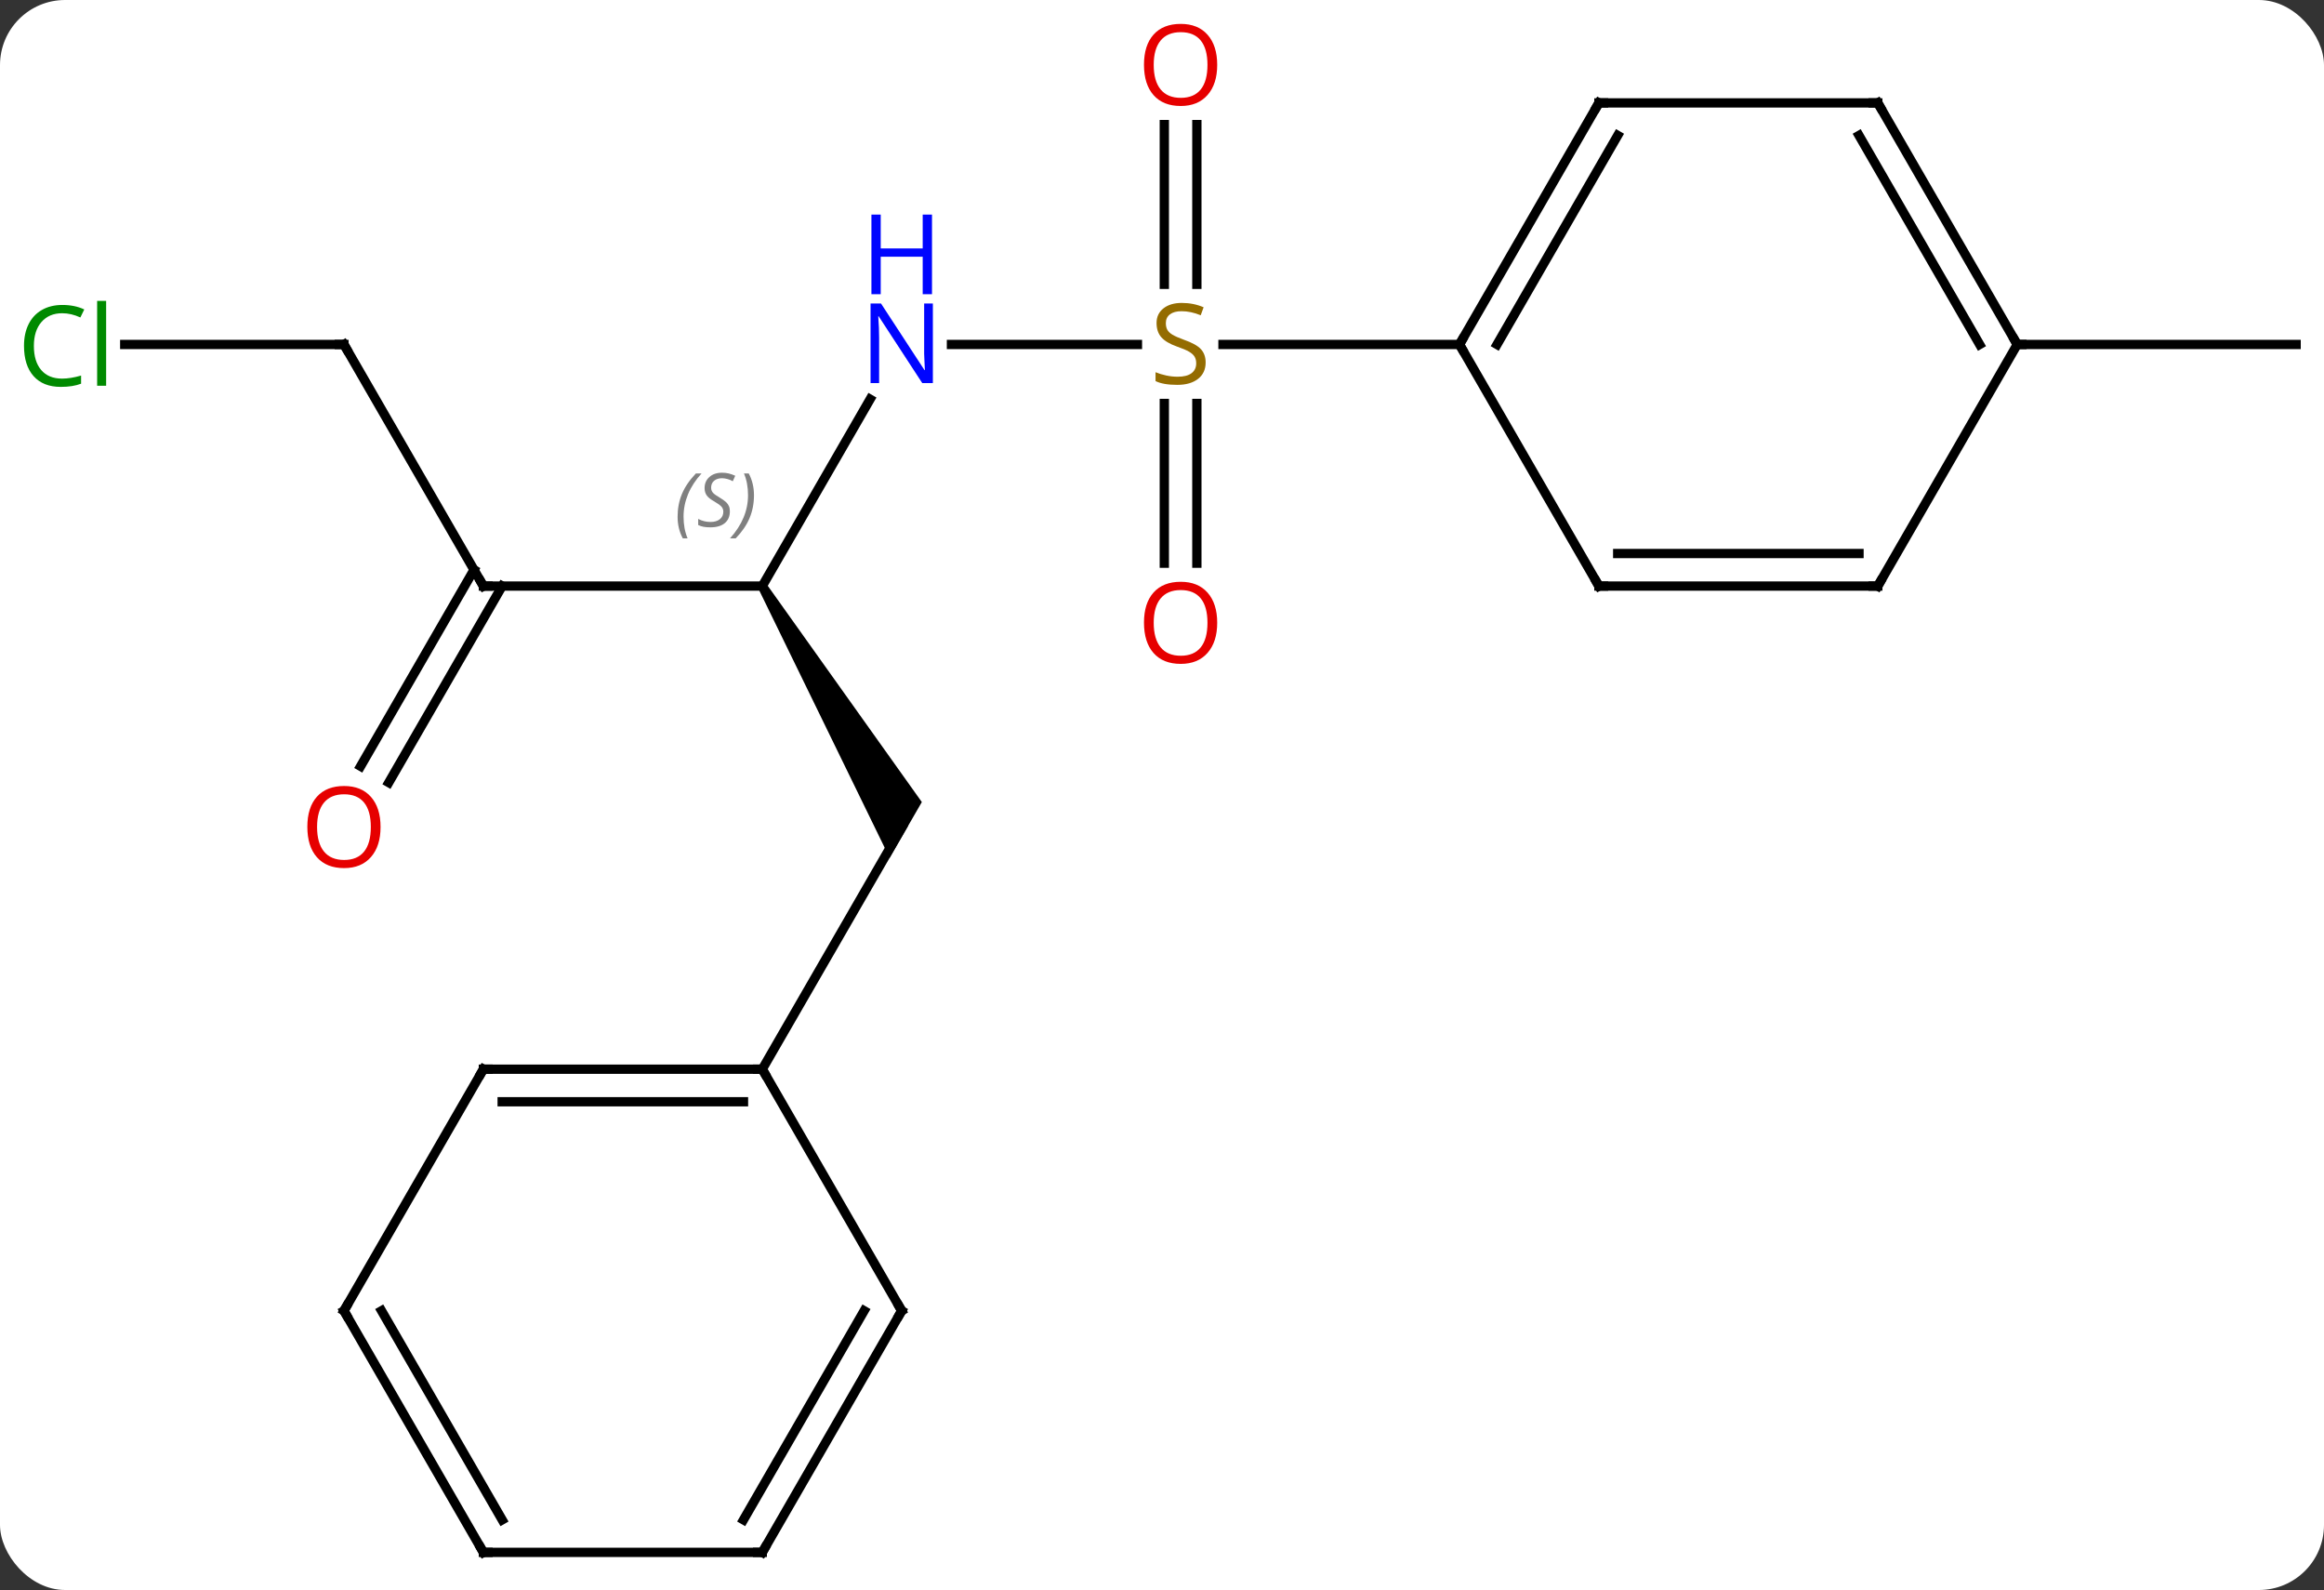 <svg width="250" viewBox="0 0 250 171" style="fill-opacity:1; color-rendering:auto; color-interpolation:auto; text-rendering:auto; stroke:black; stroke-linecap:square; stroke-miterlimit:10; shape-rendering:auto; stroke-opacity:1; fill:black; stroke-dasharray:none; font-weight:normal; stroke-width:1; font-family:'Open Sans'; font-style:normal; stroke-linejoin:miter; font-size:12; stroke-dashoffset:0; image-rendering:auto;" height="171" class="cas-substance-image" xmlns:xlink="http://www.w3.org/1999/xlink" xmlns="http://www.w3.org/2000/svg"><rect x="0" y="0" width="250" height="171" fill="#333333" stroke="none"/><svg class="cas-substance-single-component"><rect y="0" x="0" width="250" stroke="none" ry="7" rx="7" height="171" fill="white" class="cas-substance-group"/><svg y="0" x="0" width="250" viewBox="0 0 250 171" style="fill:black;" height="171" class="cas-substance-single-component-image"><svg><g><g transform="translate(127,87)" style="text-rendering:geometricPrecision; color-rendering:optimizeQuality; color-interpolation:linearRGB; stroke-linecap:butt; image-rendering:optimizeQuality;"><line y2="-44.065" y1="-23.97" x2="-33.399" x1="-45" style="fill:none;"/><path style="stroke:none;" d="M-45.433 -23.72 L-44.567 -24.22 L-27.835 -0.74 L-31.299 5.26 Z"/><line y2="-23.97" y1="-23.97" x2="-75" x1="-45" style="fill:none;"/><line y2="-49.953" y1="-49.953" x2="-4.643" x1="-24.648" style="fill:none;"/><line y2="27.99" y1="2.01" x2="-45" x1="-30" style="fill:none;"/><line y2="-49.953" y1="-23.97" x2="-90" x1="-75" style="fill:none;"/><line y2="-4.587" y1="-25.72" x2="-88.212" x1="-76.01" style="fill:none;"/><line y2="-2.837" y1="-23.97" x2="-85.181" x1="-72.979" style="fill:none;"/><line y2="-26.43" y1="-43.609" x2="-1.75" x1="-1.75" style="fill:none;"/><line y2="-26.43" y1="-43.609" x2="1.75" x1="1.75" style="fill:none;"/><line y2="-73.601" y1="-56.422" x2="1.75" x1="1.75" style="fill:none;"/><line y2="-73.601" y1="-56.422" x2="-1.75" x1="-1.75" style="fill:none;"/><line y2="-49.953" y1="-49.953" x2="30" x1="4.561" style="fill:none;"/><line y2="-49.953" y1="-49.953" x2="-113.582" x1="-90" style="fill:none;"/><line y2="-49.953" y1="-49.953" x2="90" x1="120" style="fill:none;"/><line y2="27.99" y1="27.99" x2="-75" x1="-45" style="fill:none;"/><line y2="31.49" y1="31.49" x2="-72.979" x1="-47.021" style="fill:none;"/><line y2="53.97" y1="27.99" x2="-30" x1="-45" style="fill:none;"/><line y2="53.97" y1="27.99" x2="-90" x1="-75" style="fill:none;"/><line y2="79.953" y1="53.97" x2="-45" x1="-30" style="fill:none;"/><line y2="76.453" y1="53.97" x2="-47.021" x1="-34.041" style="fill:none;"/><line y2="79.953" y1="53.97" x2="-75" x1="-90" style="fill:none;"/><line y2="76.453" y1="53.97" x2="-72.979" x1="-85.959" style="fill:none;"/><line y2="79.953" y1="79.953" x2="-75" x1="-45" style="fill:none;"/><line y2="-75.933" y1="-49.953" x2="45" x1="30" style="fill:none;"/><line y2="-72.433" y1="-49.953" x2="47.021" x1="34.041" style="fill:none;"/><line y2="-23.97" y1="-49.953" x2="45" x1="30" style="fill:none;"/><line y2="-75.933" y1="-75.933" x2="75" x1="45" style="fill:none;"/><line y2="-23.97" y1="-23.97" x2="75" x1="45" style="fill:none;"/><line y2="-27.47" y1="-27.47" x2="72.979" x1="47.021" style="fill:none;"/><line y2="-49.953" y1="-75.933" x2="90" x1="75" style="fill:none;"/><line y2="-49.953" y1="-72.433" x2="85.959" x1="72.979" style="fill:none;"/><line y2="-49.953" y1="-23.97" x2="90" x1="75" style="fill:none;"/></g><g transform="translate(127,87)" style="font-size:8.4px; fill:gray; text-rendering:geometricPrecision; image-rendering:optimizeQuality; color-rendering:optimizeQuality; font-family:'Open Sans'; font-style:italic; stroke:gray; color-interpolation:linearRGB;"><path style="stroke:none;" d="M-54.109 -31.427 Q-54.109 -32.755 -53.64 -33.88 Q-53.171 -35.005 -52.14 -36.083 L-51.531 -36.083 Q-52.5 -35.021 -52.984 -33.849 Q-53.468 -32.677 -53.468 -31.442 Q-53.468 -30.114 -53.031 -29.099 L-53.546 -29.099 Q-54.109 -30.13 -54.109 -31.427 ZM-48.486 -32.021 Q-48.486 -31.192 -49.033 -30.739 Q-49.58 -30.286 -50.58 -30.286 Q-50.986 -30.286 -51.299 -30.341 Q-51.611 -30.396 -51.893 -30.536 L-51.893 -31.192 Q-51.268 -30.864 -50.565 -30.864 Q-49.94 -30.864 -49.565 -31.161 Q-49.19 -31.458 -49.19 -31.974 Q-49.19 -32.286 -49.393 -32.513 Q-49.596 -32.739 -50.158 -33.068 Q-50.752 -33.396 -50.979 -33.724 Q-51.205 -34.052 -51.205 -34.505 Q-51.205 -35.239 -50.69 -35.7 Q-50.174 -36.161 -49.33 -36.161 Q-48.955 -36.161 -48.619 -36.083 Q-48.283 -36.005 -47.908 -35.833 L-48.174 -35.239 Q-48.424 -35.396 -48.744 -35.482 Q-49.065 -35.568 -49.33 -35.568 Q-49.861 -35.568 -50.182 -35.294 Q-50.502 -35.021 -50.502 -34.552 Q-50.502 -34.349 -50.432 -34.2 Q-50.361 -34.052 -50.221 -33.919 Q-50.08 -33.786 -49.658 -33.536 Q-49.096 -33.193 -48.893 -32.997 Q-48.69 -32.802 -48.588 -32.568 Q-48.486 -32.333 -48.486 -32.021 ZM-45.892 -33.739 Q-45.892 -32.411 -46.368 -31.278 Q-46.845 -30.146 -47.861 -29.099 L-48.47 -29.099 Q-46.532 -31.255 -46.532 -33.739 Q-46.532 -35.068 -46.97 -36.083 L-46.454 -36.083 Q-45.892 -35.021 -45.892 -33.739 Z"/></g><g transform="translate(127,87)" style="fill:rgb(0,5,255); text-rendering:geometricPrecision; color-rendering:optimizeQuality; image-rendering:optimizeQuality; font-family:'Open Sans'; stroke:rgb(0,5,255); color-interpolation:linearRGB;"><path style="stroke:none;" d="M-26.648 -45.797 L-27.789 -45.797 L-32.477 -52.984 L-32.523 -52.984 Q-32.43 -51.719 -32.43 -50.672 L-32.43 -45.797 L-33.352 -45.797 L-33.352 -54.359 L-32.227 -54.359 L-27.555 -47.203 L-27.508 -47.203 Q-27.508 -47.359 -27.555 -48.219 Q-27.602 -49.078 -27.586 -49.453 L-27.586 -54.359 L-26.648 -54.359 L-26.648 -45.797 Z"/><path style="stroke:none;" d="M-26.742 -55.359 L-27.742 -55.359 L-27.742 -59.391 L-32.258 -59.391 L-32.258 -55.359 L-33.258 -55.359 L-33.258 -63.922 L-32.258 -63.922 L-32.258 -60.281 L-27.742 -60.281 L-27.742 -63.922 L-26.742 -63.922 L-26.742 -55.359 Z"/></g><g transform="translate(127,87)" style="stroke-linecap:butt; text-rendering:geometricPrecision; color-rendering:optimizeQuality; image-rendering:optimizeQuality; font-family:'Open Sans'; color-interpolation:linearRGB; stroke-miterlimit:5;"><path style="fill:none;" d="M-74.5 -23.97 L-75 -23.97 L-75.25 -24.403"/><path style="fill:rgb(148,108,0); stroke:none;" d="M2.695 -48.016 Q2.695 -46.891 1.875 -46.25 Q1.055 -45.609 -0.352 -45.609 Q-1.883 -45.609 -2.695 -46.016 L-2.695 -46.969 Q-2.164 -46.75 -1.547 -46.617 Q-0.93 -46.484 -0.32 -46.484 Q0.68 -46.484 1.18 -46.867 Q1.68 -47.25 1.68 -47.922 Q1.68 -48.359 1.5 -48.648 Q1.32 -48.937 0.906 -49.18 Q0.492 -49.422 -0.367 -49.719 Q-1.555 -50.141 -2.07 -50.726 Q-2.586 -51.312 -2.586 -52.266 Q-2.586 -53.25 -1.844 -53.836 Q-1.102 -54.422 0.133 -54.422 Q1.398 -54.422 2.477 -53.953 L2.164 -53.094 Q1.102 -53.531 0.102 -53.531 Q-0.695 -53.531 -1.141 -53.195 Q-1.586 -52.859 -1.586 -52.25 Q-1.586 -51.812 -1.422 -51.523 Q-1.258 -51.234 -0.867 -51 Q-0.477 -50.766 0.336 -50.469 Q1.68 -50 2.188 -49.445 Q2.695 -48.891 2.695 -48.016 Z"/><path style="fill:none;" d="M-89.75 -49.52 L-90 -49.953 L-90.5 -49.953"/><path style="fill:rgb(230,0,0); stroke:none;" d="M-86.062 1.94 Q-86.062 4.002 -87.102 5.182 Q-88.141 6.362 -89.984 6.362 Q-91.875 6.362 -92.906 5.197 Q-93.938 4.033 -93.938 1.924 Q-93.938 -0.17 -92.906 -1.318 Q-91.875 -2.467 -89.984 -2.467 Q-88.125 -2.467 -87.094 -1.295 Q-86.062 -0.123 -86.062 1.94 ZM-92.891 1.94 Q-92.891 3.674 -92.148 4.58 Q-91.406 5.487 -89.984 5.487 Q-88.562 5.487 -87.836 4.588 Q-87.109 3.69 -87.109 1.94 Q-87.109 0.205 -87.836 -0.685 Q-88.562 -1.576 -89.984 -1.576 Q-91.406 -1.576 -92.148 -0.677 Q-92.891 0.221 -92.891 1.94 Z"/><path style="fill:rgb(230,0,0); stroke:none;" d="M3.938 -20.023 Q3.938 -17.961 2.898 -16.781 Q1.859 -15.601 0.016 -15.601 Q-1.875 -15.601 -2.906 -16.765 Q-3.938 -17.93 -3.938 -20.039 Q-3.938 -22.133 -2.906 -23.281 Q-1.875 -24.43 0.016 -24.43 Q1.875 -24.43 2.906 -23.258 Q3.938 -22.086 3.938 -20.023 ZM-2.891 -20.023 Q-2.891 -18.289 -2.148 -17.383 Q-1.406 -16.476 0.016 -16.476 Q1.438 -16.476 2.164 -17.375 Q2.891 -18.273 2.891 -20.023 Q2.891 -21.758 2.164 -22.648 Q1.438 -23.539 0.016 -23.539 Q-1.406 -23.539 -2.148 -22.64 Q-2.891 -21.742 -2.891 -20.023 Z"/><path style="fill:rgb(230,0,0); stroke:none;" d="M3.938 -80.023 Q3.938 -77.961 2.898 -76.781 Q1.859 -75.601 0.016 -75.601 Q-1.875 -75.601 -2.906 -76.766 Q-3.938 -77.93 -3.938 -80.039 Q-3.938 -82.133 -2.906 -83.281 Q-1.875 -84.43 0.016 -84.43 Q1.875 -84.43 2.906 -83.258 Q3.938 -82.086 3.938 -80.023 ZM-2.891 -80.023 Q-2.891 -78.289 -2.148 -77.383 Q-1.406 -76.476 0.016 -76.476 Q1.438 -76.476 2.164 -77.375 Q2.891 -78.273 2.891 -80.023 Q2.891 -81.758 2.164 -82.648 Q1.438 -83.539 0.016 -83.539 Q-1.406 -83.539 -2.148 -82.641 Q-2.891 -81.742 -2.891 -80.023 Z"/><path style="fill:rgb(0,138,0); stroke:none;" d="M-120.309 -53.312 Q-121.715 -53.312 -122.535 -52.375 Q-123.356 -51.437 -123.356 -49.797 Q-123.356 -48.125 -122.566 -47.203 Q-121.777 -46.281 -120.324 -46.281 Q-119.418 -46.281 -118.277 -46.609 L-118.277 -45.734 Q-119.168 -45.391 -120.465 -45.391 Q-122.356 -45.391 -123.387 -46.547 Q-124.418 -47.703 -124.418 -49.812 Q-124.418 -51.141 -123.926 -52.133 Q-123.434 -53.125 -122.496 -53.664 Q-121.559 -54.203 -120.293 -54.203 Q-118.949 -54.203 -117.934 -53.719 L-118.356 -52.859 Q-119.34 -53.312 -120.309 -53.312 ZM-115.582 -45.516 L-116.551 -45.516 L-116.551 -54.641 L-115.582 -54.641 L-115.582 -45.516 Z"/><path style="fill:none;" d="M-45.5 27.99 L-45 27.99 L-44.75 28.423"/><path style="fill:none;" d="M-74.5 27.99 L-75 27.99 L-75.25 28.423"/><path style="fill:none;" d="M-30.25 53.537 L-30 53.97 L-30.25 54.403"/><path style="fill:none;" d="M-89.75 53.537 L-90 53.97 L-89.75 54.403"/><path style="fill:none;" d="M-44.75 79.52 L-45 79.953 L-45.5 79.953"/><path style="fill:none;" d="M-75.25 79.52 L-75 79.953 L-74.5 79.953"/><path style="fill:none;" d="M30.25 -50.386 L30 -49.953 L30.25 -49.52"/><path style="fill:none;" d="M44.75 -75.5 L45 -75.933 L45.5 -75.933"/><path style="fill:none;" d="M44.75 -24.403 L45 -23.97 L45.5 -23.97"/><path style="fill:none;" d="M74.5 -75.933 L75 -75.933 L75.25 -75.5"/><path style="fill:none;" d="M74.5 -23.97 L75 -23.97 L75.25 -24.403"/><path style="fill:none;" d="M89.75 -50.386 L90 -49.953 L90.5 -49.953"/></g></g></svg></svg></svg></svg>